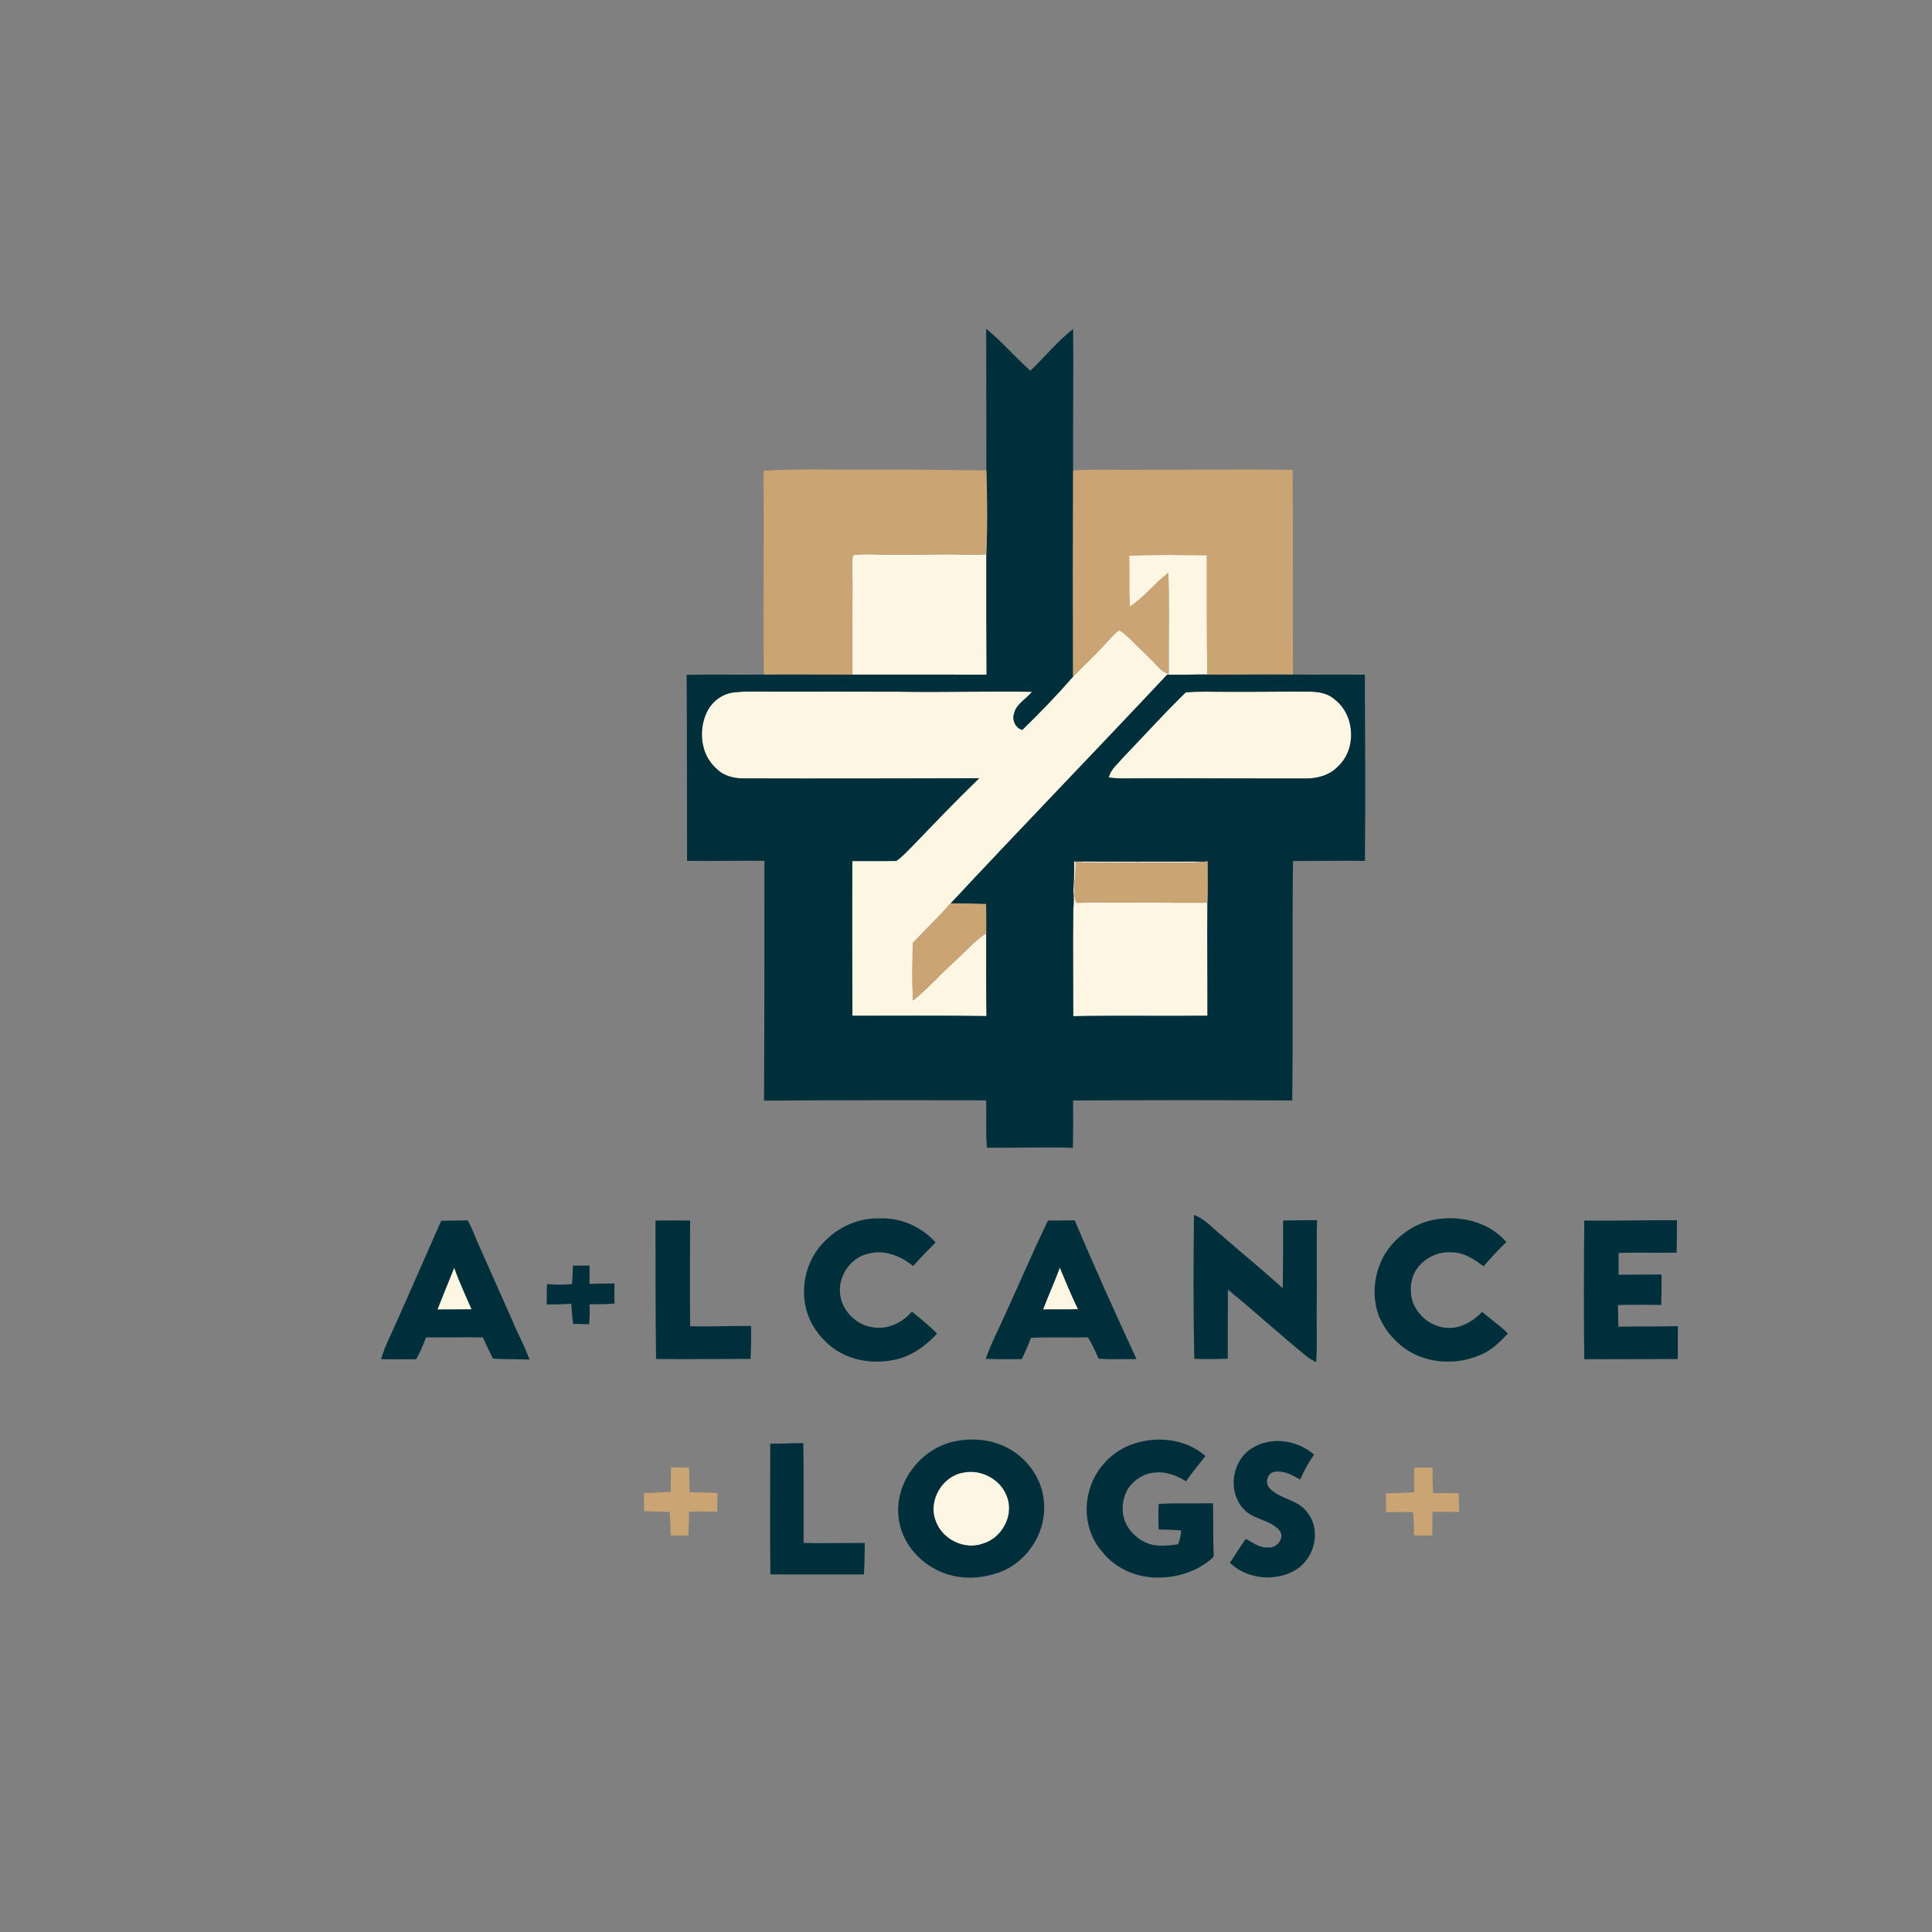 <?xml version="1.0" encoding="UTF-8" ?>
<!DOCTYPE svg PUBLIC "-//W3C//DTD SVG 1.1//EN" "http://www.w3.org/Graphics/SVG/1.1/DTD/svg11.dtd">
<svg width="1024pt" height="1024pt" viewBox="0 0 1024 1024" version="1.1" xmlns="http://www.w3.org/2000/svg">
<rect x="0" y="0" width="1024" height="1024" fill="#808080" stroke="none"/>
<g id="#fdf6e3ff">
<path fill="#fdf6e3" opacity="1.00" d=" M 451.99 294.31 C 456.95 293.44 462.01 293.88 467.01 293.92 C 481.66 294.38 496.30 293.49 510.95 293.94 C 514.89 294.10 518.84 294.01 522.79 293.78 C 522.71 315.05 522.80 336.32 522.92 357.59 C 499.21 357.52 475.51 357.55 451.81 357.55 C 451.88 342.37 451.74 327.19 451.85 312.01 C 451.97 306.11 451.38 300.19 451.99 294.31 Z" />
<path fill="#fdf6e3" opacity="1.00" d=" M 598.49 294.49 C 612.21 293.84 625.96 294.25 639.69 294.24 C 639.76 315.33 639.56 336.42 639.88 357.51 C 632.78 357.42 625.69 357.78 618.61 357.58 C 580.56 398.19 541.80 438.14 503.85 478.84 C 497.40 486.08 490.43 492.81 483.75 499.82 C 483.73 509.96 483.26 520.13 483.97 530.25 C 491.64 524.19 498.05 516.75 505.27 510.18 C 511.08 504.99 516.19 498.99 522.71 494.63 C 522.68 509.27 522.66 523.90 522.86 538.54 C 499.17 538.21 475.48 538.38 451.80 538.38 C 451.64 511.05 451.67 483.72 451.73 456.39 C 459.51 456.30 467.29 456.46 475.06 456.31 C 478.25 454.14 480.80 451.21 483.54 448.53 C 495.22 436.39 506.86 424.19 518.98 412.49 C 477.32 412.59 435.67 412.69 394.01 412.57 C 388.84 412.58 383.44 411.22 379.74 407.40 C 371.40 400.14 370.02 387.24 374.59 377.56 C 377.22 371.92 382.75 367.67 388.98 366.98 C 395.63 366.24 402.33 366.57 409.01 366.60 C 431.67 366.55 454.34 366.57 477.01 366.63 C 500.32 366.97 523.64 366.31 546.95 366.66 C 543.94 370.56 538.74 372.94 537.52 378.05 C 536.23 381.49 538.18 385.90 541.82 386.88 C 551.17 377.85 560.21 368.45 568.74 358.63 C 574.32 352.91 580.17 347.45 585.57 341.56 C 588.02 338.99 590.24 336.14 593.11 334.02 C 596.03 335.56 598.29 338.04 600.65 340.30 C 605.13 344.84 609.92 349.06 614.19 353.81 C 615.60 355.42 617.45 356.54 619.43 357.33 C 619.34 339.42 619.74 321.50 619.27 303.59 C 612.03 309.12 606.46 316.59 598.77 321.56 C 598.35 312.55 598.63 303.51 598.49 294.49 Z" />
<path fill="#fdf6e3" opacity="1.00" d=" M 628.48 366.97 C 635.96 366.30 643.47 366.74 650.97 366.67 C 665.30 366.77 679.63 366.48 693.97 366.59 C 698.71 366.60 703.78 367.40 707.42 370.72 C 718.18 378.90 719.19 396.99 709.21 406.18 C 704.78 410.86 698.37 412.67 692.08 412.60 C 663.04 412.67 633.99 412.44 604.94 412.52 C 599.19 412.47 593.40 412.93 587.69 412.06 C 588.60 407.83 592.24 405.13 594.84 401.93 C 606.07 390.29 616.86 378.23 628.48 366.97 Z" />
<path fill="#fdf6e3" opacity="1.00" d=" M 568.92 472.03 C 569.18 466.90 569.48 461.76 569.28 456.63 C 592.23 456.81 615.19 456.67 638.15 456.68 C 629.82 457.71 621.41 457.08 613.04 457.22 C 598.70 457.06 584.34 457.62 570.01 456.91 C 570.62 464.11 567.96 471.48 570.42 478.50 C 593.60 478.12 616.78 478.56 639.96 478.47 C 639.74 498.43 640.04 518.40 639.98 538.36 C 616.27 538.61 592.55 538.17 568.84 538.60 C 568.84 519.71 568.61 500.83 568.85 481.94 C 569.21 478.64 569.19 475.33 568.92 472.03 Z" />
<path fill="#fdf6e3" opacity="1.00" d=" M 240.75 671.92 C 243.40 679.43 246.80 686.65 249.96 693.96 C 243.92 694.12 237.87 693.97 231.83 694.10 C 234.74 686.68 237.77 679.30 240.75 671.92 Z" />
<path fill="#fdf6e3" opacity="1.00" d=" M 561.70 671.79 C 564.80 679.20 567.86 686.65 571.38 693.88 C 565.20 694.15 559.02 693.93 552.85 694.06 C 555.62 686.56 559.04 679.32 561.70 671.79 Z" />
<path fill="#fdf6e3" opacity="1.00" d=" M 510.41 780.52 C 520.13 778.41 530.96 784.30 533.97 793.90 C 537.35 803.67 530.81 815.34 520.96 818.16 C 511.06 821.76 499.19 815.83 495.84 805.91 C 491.88 795.29 499.30 782.50 510.41 780.52 Z" />
</g>
<g id="#002f3cff">
<path fill="#002f3c" opacity="1.00" d=" M 522.71 174.24 C 531.02 181.11 538.10 189.29 546.11 196.48 C 553.74 189.21 560.45 180.85 568.79 174.38 C 569.05 199.35 568.62 224.32 568.77 249.29 C 568.61 285.73 568.62 322.18 568.74 358.63 C 560.21 368.45 551.17 377.85 541.82 386.88 C 538.18 385.90 536.23 381.49 537.52 378.05 C 538.74 372.94 543.94 370.56 546.95 366.66 C 523.64 366.31 500.32 366.97 477.01 366.63 C 454.34 366.57 431.67 366.55 409.01 366.60 C 402.33 366.57 395.63 366.24 388.98 366.98 C 382.75 367.67 377.22 371.92 374.59 377.56 C 370.02 387.24 371.40 400.14 379.74 407.40 C 383.44 411.22 388.84 412.58 394.01 412.57 C 435.67 412.69 477.32 412.59 518.98 412.49 C 506.86 424.19 495.22 436.39 483.54 448.53 C 480.80 451.21 478.25 454.14 475.06 456.31 C 467.29 456.46 459.51 456.30 451.73 456.39 C 451.67 483.72 451.64 511.05 451.80 538.38 C 475.48 538.38 499.17 538.21 522.86 538.54 C 522.66 523.90 522.68 509.27 522.71 494.63 C 522.75 489.48 522.73 484.33 522.65 479.18 C 516.38 479.01 510.12 478.75 503.85 478.84 C 541.80 438.14 580.56 398.19 618.61 357.58 C 625.69 357.78 632.78 357.42 639.88 357.51 C 655.02 357.63 670.16 357.24 685.31 357.50 C 698.00 357.70 710.70 357.43 723.40 357.60 C 723.57 390.50 723.73 423.41 723.43 456.31 C 710.73 456.05 698.02 456.40 685.32 456.35 C 684.78 498.66 685.45 540.98 684.91 583.29 C 646.20 583.04 607.47 583.07 568.76 583.29 C 568.87 591.65 568.84 600.01 568.65 608.37 C 553.46 607.90 538.27 608.49 523.08 608.31 C 522.37 599.96 522.97 591.58 522.69 583.22 C 483.45 583.09 444.19 583.09 404.95 583.36 C 405.21 541.00 405.09 498.63 405.16 456.27 C 391.49 456.07 377.83 456.48 364.17 456.27 C 364.07 423.41 364.16 390.54 363.93 357.68 C 377.56 357.36 391.20 357.75 404.83 357.53 C 420.49 357.30 436.15 357.55 451.81 357.55 C 475.51 357.55 499.21 357.52 522.92 357.59 C 522.80 336.32 522.71 315.05 522.79 293.78 C 523.41 278.97 523.24 264.14 522.80 249.32 C 522.85 224.30 522.67 199.27 522.71 174.24 M 628.48 366.97 C 616.86 378.23 606.07 390.29 594.84 401.93 C 592.24 405.13 588.60 407.83 587.69 412.06 C 593.40 412.93 599.19 412.47 604.94 412.52 C 633.99 412.44 663.04 412.67 692.08 412.60 C 698.37 412.67 704.78 410.86 709.21 406.18 C 719.19 396.99 718.18 378.90 707.42 370.72 C 703.78 367.40 698.71 366.60 693.97 366.59 C 679.63 366.48 665.30 366.77 650.97 366.67 C 643.47 366.74 635.96 366.30 628.48 366.97 M 568.92 472.03 C 569.19 475.33 569.21 478.64 568.85 481.94 C 568.61 500.83 568.84 519.71 568.84 538.60 C 592.55 538.17 616.27 538.61 639.98 538.36 C 640.04 518.40 639.74 498.43 639.96 478.47 C 640.26 471.14 640.08 463.81 640.06 456.48 C 639.58 456.53 638.63 456.63 638.15 456.68 C 615.19 456.67 592.23 456.81 569.28 456.63 C 569.48 461.76 569.18 466.90 568.92 472.03 Z" />
<path fill="#002f3c" opacity="1.00" d=" M 632.84 643.97 C 638.20 645.83 641.99 650.19 646.22 653.74 C 657.42 663.45 668.89 672.84 679.89 682.78 C 680.08 670.82 680.15 658.86 680.06 646.90 C 686.06 646.88 692.06 646.62 698.07 646.75 C 697.66 662.51 698.12 678.27 697.88 694.04 C 697.70 703.33 698.30 712.65 697.58 721.94 C 695.78 721.04 694.00 720.10 692.46 718.81 C 678.33 707.35 664.94 695.01 650.82 683.54 C 650.79 695.75 650.70 707.96 650.74 720.17 C 644.82 720.27 638.90 720.53 632.99 720.19 C 632.47 694.79 632.52 669.37 632.84 643.97 Z" />
<path fill="#002f3c" opacity="1.00" d=" M 757.96 646.92 C 772.12 643.54 788.65 646.97 798.42 658.30 C 794.12 662.33 790.25 666.77 786.30 671.13 C 781.25 667.33 775.53 663.55 768.94 663.77 C 761.36 663.28 753.78 667.49 750.00 674.04 C 747.59 678.47 747.24 683.83 748.36 688.69 C 750.52 696.25 757.25 702.40 765.09 703.57 C 772.87 704.96 780.34 700.82 785.54 695.31 C 790.04 699.22 795.04 702.53 799.23 706.81 C 795.71 710.45 792.17 714.23 787.66 716.66 C 777.50 722.17 765.01 723.19 754.06 719.54 C 743.83 716.07 735.41 707.99 731.10 698.14 C 726.79 687.41 728.13 674.81 733.89 664.88 C 739.26 656.16 748.01 649.49 757.96 646.92 Z" />
<path fill="#002f3c" opacity="1.00" d=" M 438.48 656.60 C 445.78 649.59 455.87 645.53 466.02 645.78 C 477.23 645.24 488.46 650.17 495.89 658.53 C 491.82 662.59 487.82 666.72 483.99 671.00 C 477.29 665.68 468.55 662.03 459.96 664.56 C 450.31 666.75 443.69 677.22 445.40 686.87 C 446.81 695.07 453.77 702.12 462.04 703.39 C 469.98 704.99 478.21 701.28 483.27 695.16 C 487.89 698.85 492.50 702.60 496.67 706.82 C 490.55 713.49 482.85 719.05 473.80 720.78 C 462.41 723.14 449.78 721.05 440.54 713.73 C 434.26 708.69 429.34 701.78 427.30 693.94 C 423.85 680.73 428.14 665.64 438.48 656.60 Z" />
<path fill="#002f3c" opacity="1.00" d=" M 233.85 647.03 C 238.53 646.96 243.22 646.85 247.91 646.84 C 249.96 650.41 251.33 654.29 252.95 658.06 C 259.13 671.90 265.25 685.76 271.43 699.60 C 274.24 706.72 278.12 713.37 280.63 720.62 C 274.18 720.30 267.72 720.52 261.28 720.11 C 259.40 716.39 257.68 712.60 255.92 708.83 C 245.87 708.71 235.83 708.86 225.79 708.88 C 224.33 712.85 222.68 716.76 220.57 720.44 C 214.36 720.36 208.16 720.56 201.96 720.39 C 204.17 712.91 207.91 706.04 210.97 698.90 C 218.64 681.63 226.23 664.32 233.85 647.03 M 240.75 671.92 C 237.77 679.30 234.74 686.68 231.83 694.10 C 237.87 693.97 243.92 694.12 249.96 693.96 C 246.80 686.65 243.40 679.43 240.75 671.92 Z" />
<path fill="#002f3c" opacity="1.00" d=" M 347.43 646.94 C 353.54 646.80 359.66 646.86 365.77 646.92 C 365.74 665.59 365.64 684.26 365.79 702.93 C 376.56 703.25 387.34 702.69 398.11 702.78 C 398.12 708.60 398.15 714.43 397.82 720.25 C 381.13 720.23 364.42 720.50 347.73 720.30 C 347.39 695.85 347.45 671.39 347.43 646.94 Z" />
<path fill="#002f3c" opacity="1.00" d=" M 533.04 696.07 C 540.53 679.69 547.63 663.12 555.47 646.89 C 560.19 646.99 564.91 646.78 569.64 646.80 C 580.04 671.54 591.14 695.97 602.36 720.35 C 595.67 720.38 588.98 720.57 582.31 720.15 C 580.56 716.28 578.92 712.34 576.57 708.80 C 566.52 709.08 556.47 708.65 546.43 709.06 C 545.11 712.93 543.25 716.57 541.64 720.32 C 535.25 720.48 528.85 720.39 522.46 720.27 C 525.27 711.91 529.55 704.16 533.04 696.07 M 561.70 671.79 C 559.04 679.32 555.62 686.56 552.85 694.06 C 559.02 693.93 565.20 694.15 571.38 693.88 C 567.86 686.65 564.80 679.20 561.70 671.79 Z" />
<path fill="#002f3c" opacity="1.00" d=" M 839.70 646.92 C 856.08 647.14 872.46 646.63 888.84 646.76 C 888.75 652.48 888.82 658.20 888.63 663.92 C 878.38 664.13 868.13 663.72 857.89 664.11 C 857.85 667.95 857.90 671.80 857.90 675.64 C 865.49 675.54 873.07 675.56 880.67 675.52 C 880.71 680.89 880.65 686.26 880.49 691.63 C 872.84 691.57 865.18 691.47 857.54 691.68 C 857.63 695.50 857.70 699.33 857.79 703.16 C 868.29 702.96 878.80 703.13 889.31 702.92 C 889.23 708.72 889.28 714.53 889.23 720.33 C 872.72 720.31 856.21 720.48 839.70 720.40 C 839.39 695.91 839.48 671.40 839.70 646.92 Z" />
<path fill="#002f3c" opacity="1.00" d=" M 303.23 680.59 C 303.41 677.32 303.52 674.05 303.71 670.79 C 306.63 670.81 309.55 670.81 312.47 670.80 C 312.50 674.02 312.40 677.24 312.46 680.47 C 316.87 680.35 321.28 680.30 325.70 680.24 C 325.66 683.79 325.62 687.34 325.71 690.90 C 321.32 691.30 316.91 691.29 312.50 691.29 C 312.62 694.81 312.57 698.35 312.23 701.87 C 309.41 701.78 306.59 701.71 303.77 701.68 C 303.31 698.15 303.05 694.60 302.77 691.06 C 298.43 691.22 294.10 691.51 289.76 691.37 C 289.82 687.77 289.85 684.17 289.89 680.58 C 294.33 680.96 298.79 681.03 303.23 680.59 Z" />
<path fill="#002f3c" opacity="1.00" d=" M 508.40 763.53 C 518.60 761.89 529.64 763.84 538.12 769.94 C 546.57 775.93 552.64 785.62 553.29 796.07 C 554.96 812.75 543.40 829.72 527.23 834.17 C 517.55 837.21 506.64 836.96 497.41 832.54 C 486.27 827.39 477.42 816.51 476.25 804.09 C 474.03 784.84 489.35 766.06 508.40 763.53 M 510.41 780.52 C 499.30 782.50 491.88 795.29 495.84 805.91 C 499.19 815.83 511.06 821.76 520.96 818.16 C 530.81 815.34 537.35 803.67 533.97 793.90 C 530.96 784.30 520.13 778.41 510.41 780.52 Z" />
<path fill="#002f3c" opacity="1.00" d=" M 598.87 765.93 C 611.90 760.82 628.18 762.22 638.90 771.70 C 635.48 776.19 631.78 780.46 628.63 785.14 C 623.71 782.03 617.96 779.82 612.05 780.50 C 606.52 780.78 601.56 784.11 598.26 788.41 C 594.26 794.57 593.81 803.03 597.79 809.33 C 600.77 814.01 605.58 817.70 611.07 818.84 C 615.49 819.64 620.01 819.16 624.43 818.49 C 625.40 816.17 625.84 813.68 626.07 811.19 C 622.09 810.84 618.10 810.71 614.11 810.67 C 613.95 806.14 613.85 801.61 614.13 797.09 C 623.71 796.59 633.30 796.93 642.89 796.75 C 643.18 805.85 642.90 814.96 643.28 824.06 C 643.54 825.58 641.90 826.24 641.01 827.12 C 633.66 832.92 624.29 835.99 614.96 836.12 C 603.42 836.61 591.50 831.77 584.30 822.59 C 576.70 814.13 574.24 801.87 577.11 790.96 C 579.77 779.77 588.20 770.16 598.87 765.93 Z" />
<path fill="#002f3c" opacity="1.00" d=" M 663.54 767.62 C 673.65 761.16 687.62 763.21 696.47 770.97 C 693.59 775.12 691.11 779.53 689.12 784.18 C 684.89 781.79 680.21 779.15 675.16 780.13 C 671.42 781.14 670.37 786.40 673.09 788.99 C 678.78 794.77 688.42 794.87 693.11 801.92 C 700.25 811.05 696.86 825.31 687.53 831.58 C 676.79 838.64 661.08 837.27 651.86 828.31 C 654.73 824.15 657.30 819.78 660.26 815.67 C 664.03 817.49 667.58 820.59 672.04 820.14 C 676.72 820.93 681.44 814.87 677.96 810.92 C 672.74 805.15 663.56 805.45 658.65 799.25 C 650.57 790.04 653.07 773.95 663.54 767.62 Z" />
<path fill="#002f3c" opacity="1.00" d=" M 408.25 765.16 C 414.10 765.30 419.93 764.82 425.78 764.86 C 426.05 782.50 425.86 800.15 425.92 817.79 C 436.73 818.10 447.55 817.72 458.37 817.80 C 458.23 823.37 458.32 828.94 457.88 834.50 C 441.36 834.45 424.84 834.58 408.32 834.45 C 408.05 811.36 408.27 788.26 408.25 765.16 Z" />
</g>
<g id="#caa473ff">
<path fill="#caa473" opacity="1.00" d=" M 404.67 249.51 C 422.08 248.40 439.54 248.95 456.97 248.94 C 478.92 248.74 500.86 249.07 522.80 249.32 C 523.24 264.14 523.41 278.97 522.79 293.78 C 518.84 294.01 514.89 294.10 510.95 293.94 C 496.30 293.49 481.66 294.38 467.01 293.92 C 462.01 293.88 456.95 293.44 451.99 294.31 C 451.38 300.19 451.97 306.11 451.85 312.01 C 451.74 327.19 451.88 342.37 451.81 357.55 C 436.15 357.55 420.49 357.30 404.83 357.53 C 404.49 321.53 405.02 285.51 404.67 249.51 Z" />
<path fill="#caa473" opacity="1.00" d=" M 568.77 249.29 C 581.52 248.63 594.27 249.24 607.02 248.96 C 633.05 249.09 659.10 248.55 685.13 249.07 C 685.39 285.21 685.09 321.36 685.31 357.50 C 670.16 357.24 655.02 357.63 639.88 357.51 C 639.56 336.42 639.76 315.33 639.69 294.24 C 625.96 294.25 612.21 293.84 598.49 294.49 C 598.63 303.51 598.35 312.55 598.77 321.56 C 606.46 316.59 612.03 309.12 619.27 303.59 C 619.74 321.50 619.34 339.42 619.43 357.33 C 617.45 356.54 615.60 355.42 614.19 353.81 C 609.92 349.06 605.13 344.84 600.65 340.30 C 598.29 338.04 596.03 335.56 593.11 334.02 C 590.24 336.14 588.02 338.99 585.57 341.56 C 580.17 347.45 574.32 352.91 568.74 358.63 C 568.62 322.18 568.61 285.73 568.77 249.29 Z" />
<path fill="#caa473" opacity="1.00" d=" M 638.15 456.68 C 638.63 456.63 639.58 456.53 640.06 456.48 C 640.08 463.81 640.26 471.14 639.96 478.47 C 616.78 478.56 593.60 478.12 570.42 478.50 C 567.96 471.48 570.62 464.11 570.01 456.91 C 584.34 457.62 598.70 457.06 613.04 457.22 C 621.41 457.08 629.82 457.71 638.15 456.68 Z" />
<path fill="#caa473" opacity="1.00" d=" M 483.75 499.82 C 490.43 492.81 497.40 486.08 503.85 478.84 C 510.12 478.75 516.38 479.01 522.65 479.18 C 522.73 484.33 522.75 489.48 522.71 494.63 C 516.19 498.99 511.08 504.99 505.27 510.18 C 498.05 516.75 491.64 524.19 483.97 530.25 C 483.26 520.13 483.73 509.96 483.75 499.82 Z" />
<path fill="#caa473" opacity="1.00" d=" M 355.66 777.71 C 358.83 777.79 362.00 777.84 365.18 777.81 C 365.28 782.16 365.41 786.51 365.51 790.87 C 370.44 791.09 375.38 790.98 380.31 791.35 C 380.23 794.68 380.17 798.02 380.12 801.36 C 375.17 801.09 370.21 801.00 365.26 801.27 C 365.20 805.45 365.03 809.63 364.79 813.81 C 361.65 813.85 358.52 813.87 355.39 813.85 C 355.44 809.69 355.30 805.54 354.88 801.40 C 350.38 801.23 345.88 801.13 341.39 800.91 C 341.34 797.74 341.33 794.58 341.37 791.42 C 346.09 791.20 350.81 791.01 355.53 790.72 C 355.51 786.38 355.57 782.04 355.66 777.71 Z" />
<path fill="#caa473" opacity="1.00" d=" M 749.67 777.82 C 752.89 777.80 756.11 777.80 759.34 777.84 C 759.19 782.37 759.29 786.90 759.57 791.43 C 764.11 791.30 768.66 791.25 773.21 791.54 C 773.26 794.83 773.32 798.13 773.37 801.44 C 768.66 801.30 763.96 801.22 759.26 801.28 C 759.18 805.47 759.16 809.66 759.13 813.85 C 755.90 813.87 752.67 813.84 749.45 813.76 C 749.49 809.65 749.35 805.54 748.93 801.46 C 744.16 801.44 739.38 801.43 734.61 801.41 C 734.57 798.10 734.56 794.79 734.59 791.49 C 739.59 791.30 744.60 791.36 749.60 790.87 C 749.45 786.52 749.47 782.16 749.67 777.82 Z" />
</g>
</svg>
